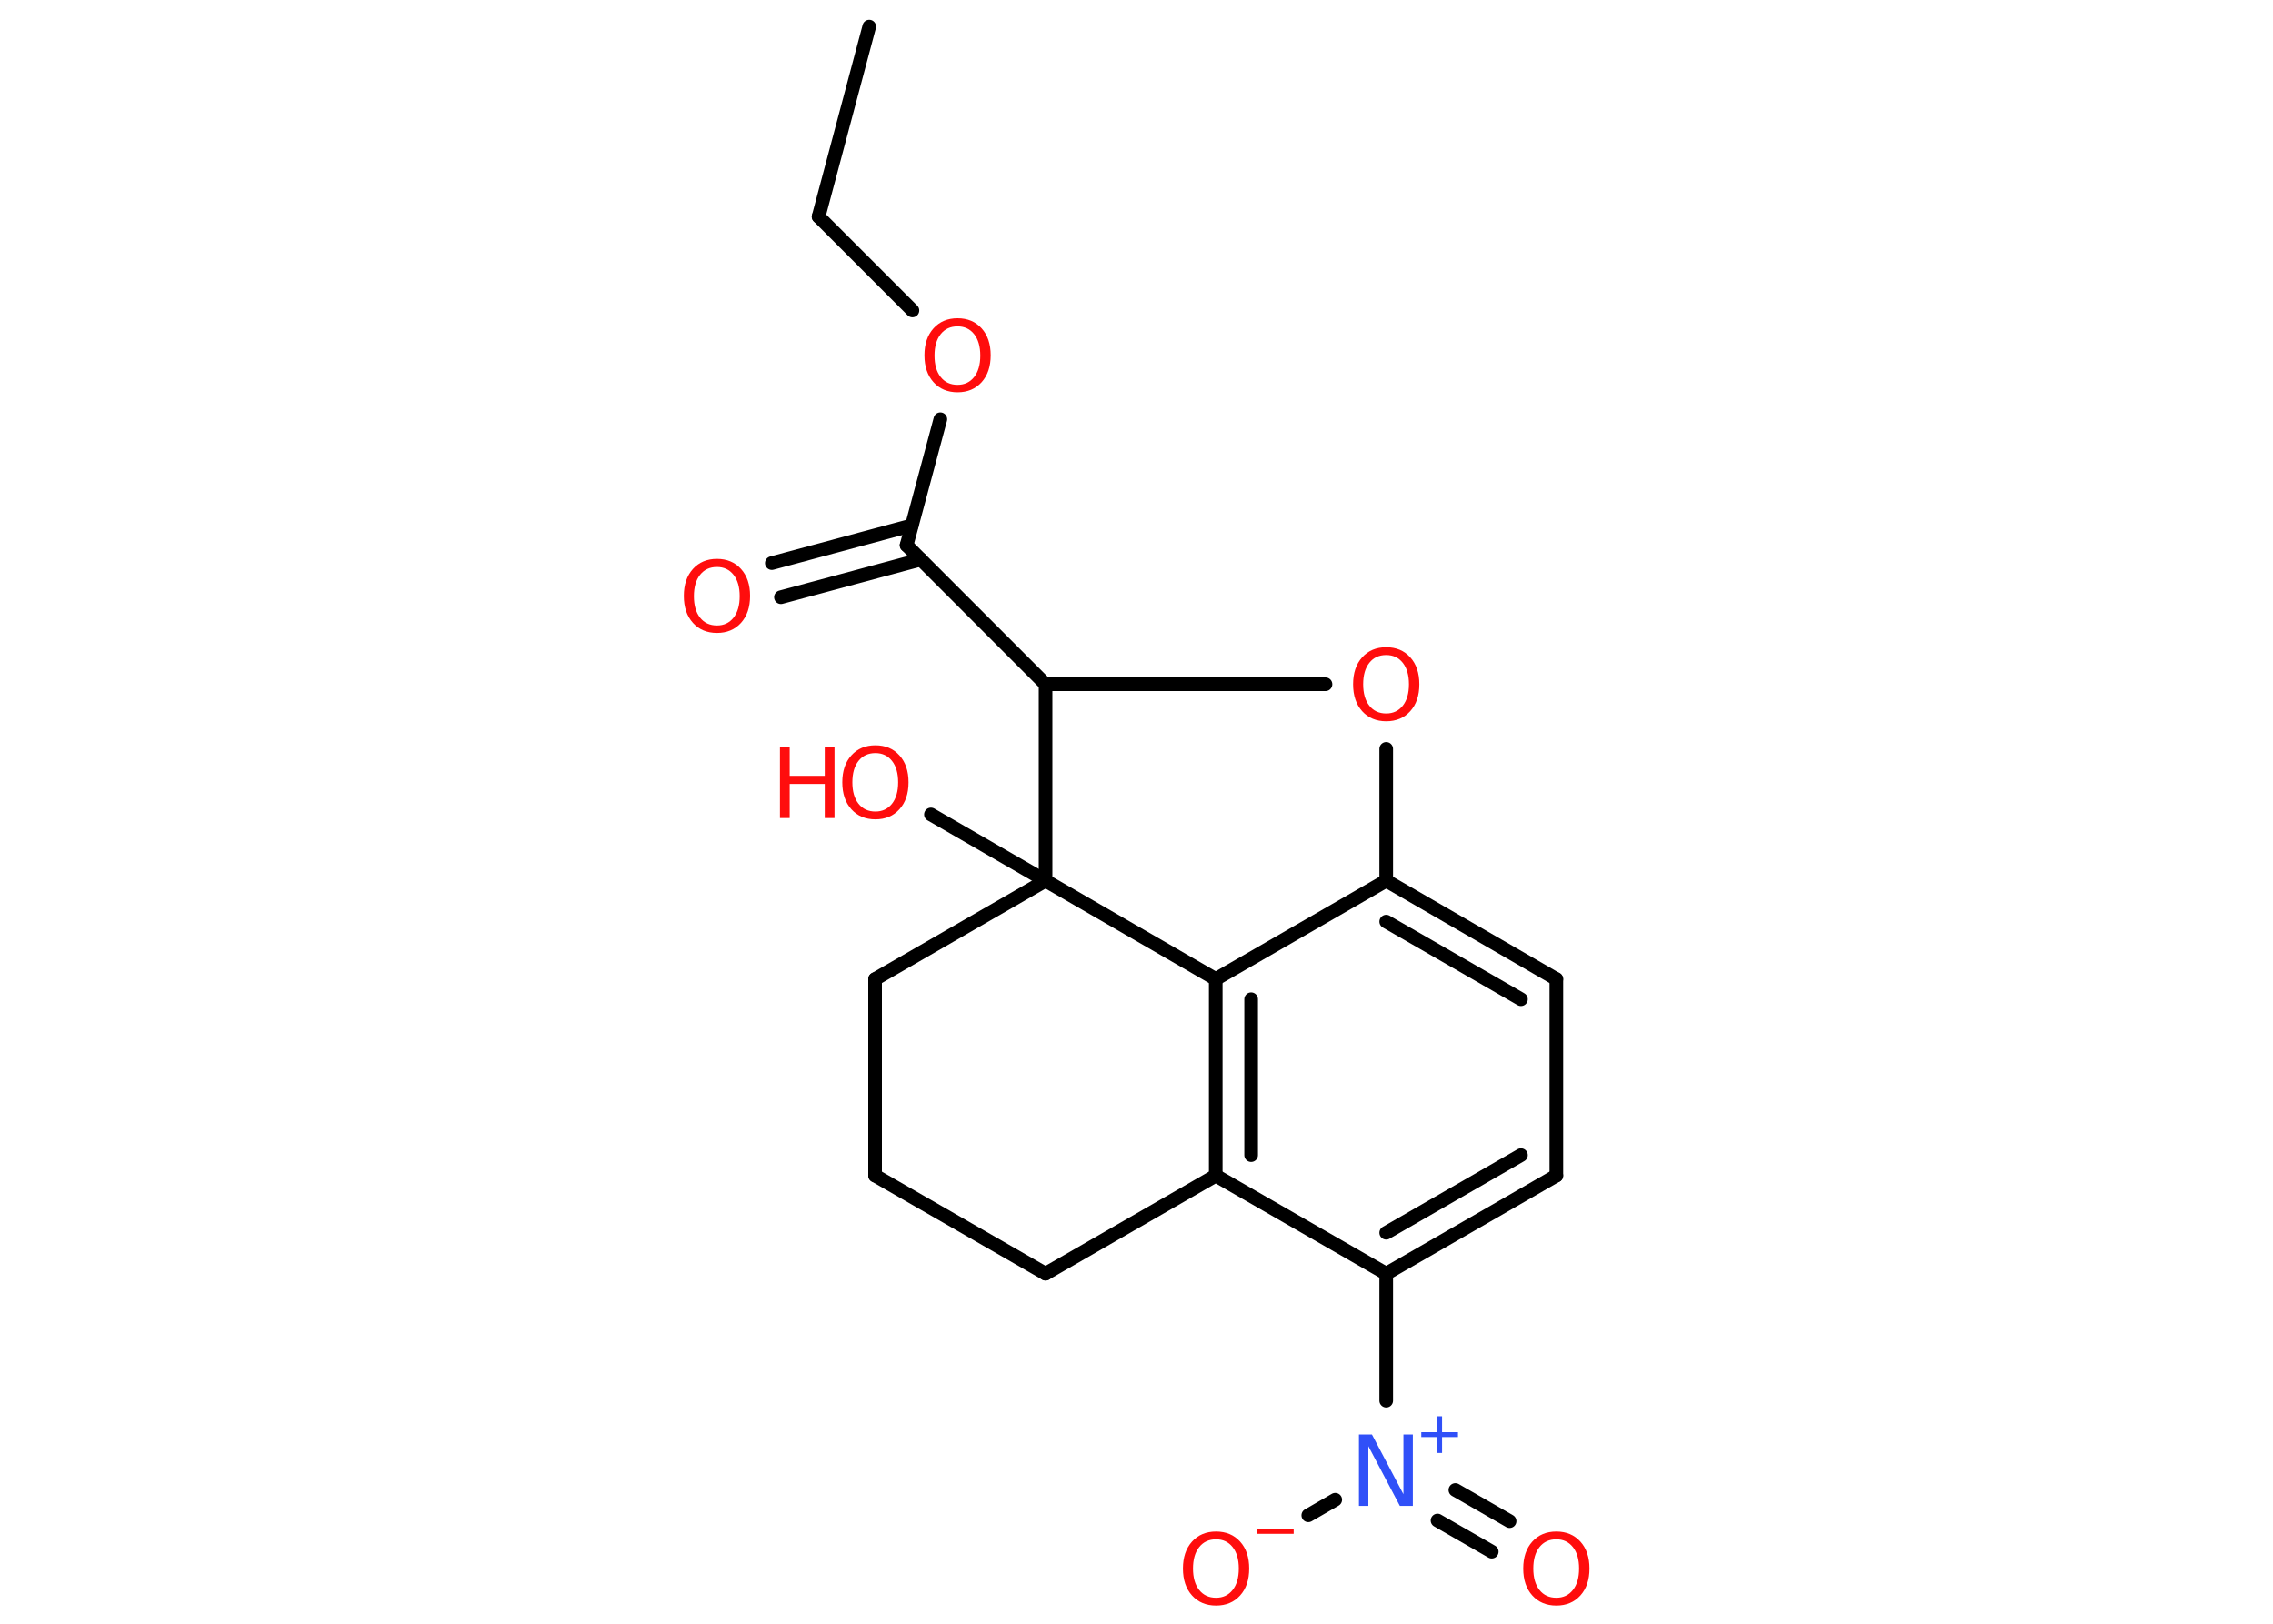 <?xml version='1.0' encoding='UTF-8'?>
<!DOCTYPE svg PUBLIC "-//W3C//DTD SVG 1.1//EN" "http://www.w3.org/Graphics/SVG/1.1/DTD/svg11.dtd">
<svg version='1.2' xmlns='http://www.w3.org/2000/svg' xmlns:xlink='http://www.w3.org/1999/xlink' width='70.0mm' height='50.0mm' viewBox='0 0 70.0 50.0'>
  <desc>Generated by the Chemistry Development Kit (http://github.com/cdk)</desc>
  <g stroke-linecap='round' stroke-linejoin='round' stroke='#000000' stroke-width='.42' fill='#FF0D0D'>
    <rect x='.0' y='.0' width='70.0' height='50.0' fill='#FFFFFF' stroke='none'/>
    <g id='mol1' class='mol'>
      <line id='mol1bnd1' class='bond' x1='26.77' y1='.82' x2='25.21' y2='6.67'/>
      <line id='mol1bnd2' class='bond' x1='25.21' y1='6.67' x2='28.1' y2='9.56'/>
      <line id='mol1bnd3' class='bond' x1='28.96' y1='12.91' x2='27.92' y2='16.79'/>
      <g id='mol1bnd4' class='bond'>
        <line x1='28.36' y1='17.23' x2='24.05' y2='18.39'/>
        <line x1='28.08' y1='16.18' x2='23.77' y2='17.34'/>
      </g>
      <line id='mol1bnd5' class='bond' x1='27.92' y1='16.79' x2='32.2' y2='21.07'/>
      <line id='mol1bnd6' class='bond' x1='32.2' y1='21.07' x2='40.82' y2='21.07'/>
      <line id='mol1bnd7' class='bond' x1='42.69' y1='23.06' x2='42.69' y2='27.12'/>
      <g id='mol1bnd8' class='bond'>
        <line x1='47.93' y1='30.15' x2='42.69' y2='27.12'/>
        <line x1='46.84' y1='30.77' x2='42.69' y2='28.38'/>
      </g>
      <line id='mol1bnd9' class='bond' x1='47.93' y1='30.15' x2='47.93' y2='36.2'/>
      <g id='mol1bnd10' class='bond'>
        <line x1='42.69' y1='39.22' x2='47.93' y2='36.2'/>
        <line x1='42.69' y1='37.96' x2='46.84' y2='35.57'/>
      </g>
      <line id='mol1bnd11' class='bond' x1='42.69' y1='39.22' x2='42.69' y2='43.13'/>
      <g id='mol1bnd12' class='bond'>
        <line x1='44.82' y1='45.88' x2='46.49' y2='46.84'/>
        <line x1='44.27' y1='46.82' x2='45.94' y2='47.78'/>
      </g>
      <line id='mol1bnd13' class='bond' x1='41.12' y1='46.18' x2='40.29' y2='46.66'/>
      <line id='mol1bnd14' class='bond' x1='42.69' y1='39.22' x2='37.44' y2='36.2'/>
      <g id='mol1bnd15' class='bond'>
        <line x1='37.44' y1='30.15' x2='37.44' y2='36.2'/>
        <line x1='38.53' y1='30.77' x2='38.53' y2='35.57'/>
      </g>
      <line id='mol1bnd16' class='bond' x1='42.69' y1='27.12' x2='37.44' y2='30.15'/>
      <line id='mol1bnd17' class='bond' x1='37.44' y1='30.15' x2='32.2' y2='27.12'/>
      <line id='mol1bnd18' class='bond' x1='32.2' y1='21.07' x2='32.2' y2='27.12'/>
      <line id='mol1bnd19' class='bond' x1='32.2' y1='27.12' x2='28.67' y2='25.08'/>
      <line id='mol1bnd20' class='bond' x1='32.2' y1='27.12' x2='26.95' y2='30.15'/>
      <line id='mol1bnd21' class='bond' x1='26.95' y1='30.15' x2='26.95' y2='36.2'/>
      <line id='mol1bnd22' class='bond' x1='26.95' y1='36.2' x2='32.2' y2='39.22'/>
      <line id='mol1bnd23' class='bond' x1='37.44' y1='36.2' x2='32.2' y2='39.22'/>
      <path id='mol1atm3' class='atom' d='M29.49 10.05q-.33 .0 -.52 .24q-.19 .24 -.19 .66q.0 .42 .19 .66q.19 .24 .52 .24q.32 .0 .51 -.24q.19 -.24 .19 -.66q.0 -.42 -.19 -.66q-.19 -.24 -.51 -.24zM29.49 9.8q.46 .0 .74 .31q.28 .31 .28 .83q.0 .52 -.28 .83q-.28 .31 -.74 .31q-.46 .0 -.74 -.31q-.28 -.31 -.28 -.83q.0 -.52 .28 -.83q.28 -.31 .74 -.31z' stroke='none'/>
      <path id='mol1atm5' class='atom' d='M22.08 17.46q-.33 .0 -.52 .24q-.19 .24 -.19 .66q.0 .42 .19 .66q.19 .24 .52 .24q.32 .0 .51 -.24q.19 -.24 .19 -.66q.0 -.42 -.19 -.66q-.19 -.24 -.51 -.24zM22.08 17.21q.46 .0 .74 .31q.28 .31 .28 .83q.0 .52 -.28 .83q-.28 .31 -.74 .31q-.46 .0 -.74 -.31q-.28 -.31 -.28 -.83q.0 -.52 .28 -.83q.28 -.31 .74 -.31z' stroke='none'/>
      <path id='mol1atm7' class='atom' d='M42.69 20.17q-.33 .0 -.52 .24q-.19 .24 -.19 .66q.0 .42 .19 .66q.19 .24 .52 .24q.32 .0 .51 -.24q.19 -.24 .19 -.66q.0 -.42 -.19 -.66q-.19 -.24 -.51 -.24zM42.69 19.93q.46 .0 .74 .31q.28 .31 .28 .83q.0 .52 -.28 .83q-.28 .31 -.74 .31q-.46 .0 -.74 -.31q-.28 -.31 -.28 -.83q.0 -.52 .28 -.83q.28 -.31 .74 -.31z' stroke='none'/>
      <g id='mol1atm12' class='atom'>
        <path d='M41.85 44.17h.4l.97 1.84v-1.84h.29v2.2h-.4l-.97 -1.84v1.84h-.29v-2.2z' stroke='none' fill='#3050F8'/>
        <path d='M44.41 43.61v.49h.49v.15h-.49v.49h-.15v-.49h-.49v-.15h.49v-.49h.15z' stroke='none' fill='#3050F8'/>
      </g>
      <path id='mol1atm13' class='atom' d='M47.93 47.4q-.33 .0 -.52 .24q-.19 .24 -.19 .66q.0 .42 .19 .66q.19 .24 .52 .24q.32 .0 .51 -.24q.19 -.24 .19 -.66q.0 -.42 -.19 -.66q-.19 -.24 -.51 -.24zM47.93 47.16q.46 .0 .74 .31q.28 .31 .28 .83q.0 .52 -.28 .83q-.28 .31 -.74 .31q-.46 .0 -.74 -.31q-.28 -.31 -.28 -.83q.0 -.52 .28 -.83q.28 -.31 .74 -.31z' stroke='none'/>
      <g id='mol1atm14' class='atom'>
        <path d='M37.45 47.4q-.33 .0 -.52 .24q-.19 .24 -.19 .66q.0 .42 .19 .66q.19 .24 .52 .24q.32 .0 .51 -.24q.19 -.24 .19 -.66q.0 -.42 -.19 -.66q-.19 -.24 -.51 -.24zM37.45 47.16q.46 .0 .74 .31q.28 .31 .28 .83q.0 .52 -.28 .83q-.28 .31 -.74 .31q-.46 .0 -.74 -.31q-.28 -.31 -.28 -.83q.0 -.52 .28 -.83q.28 -.31 .74 -.31z' stroke='none'/>
        <path d='M38.71 47.08h1.13v.15h-1.13v-.15z' stroke='none'/>
      </g>
      <g id='mol1atm18' class='atom'>
        <path d='M26.96 23.19q-.33 .0 -.52 .24q-.19 .24 -.19 .66q.0 .42 .19 .66q.19 .24 .52 .24q.32 .0 .51 -.24q.19 -.24 .19 -.66q.0 -.42 -.19 -.66q-.19 -.24 -.51 -.24zM26.96 22.95q.46 .0 .74 .31q.28 .31 .28 .83q.0 .52 -.28 .83q-.28 .31 -.74 .31q-.46 .0 -.74 -.31q-.28 -.31 -.28 -.83q.0 -.52 .28 -.83q.28 -.31 .74 -.31z' stroke='none'/>
        <path d='M24.02 22.99h.3v.9h1.08v-.9h.3v2.2h-.3v-1.05h-1.08v1.05h-.3v-2.2z' stroke='none'/>
      </g>
    </g>
  </g>
</svg>
